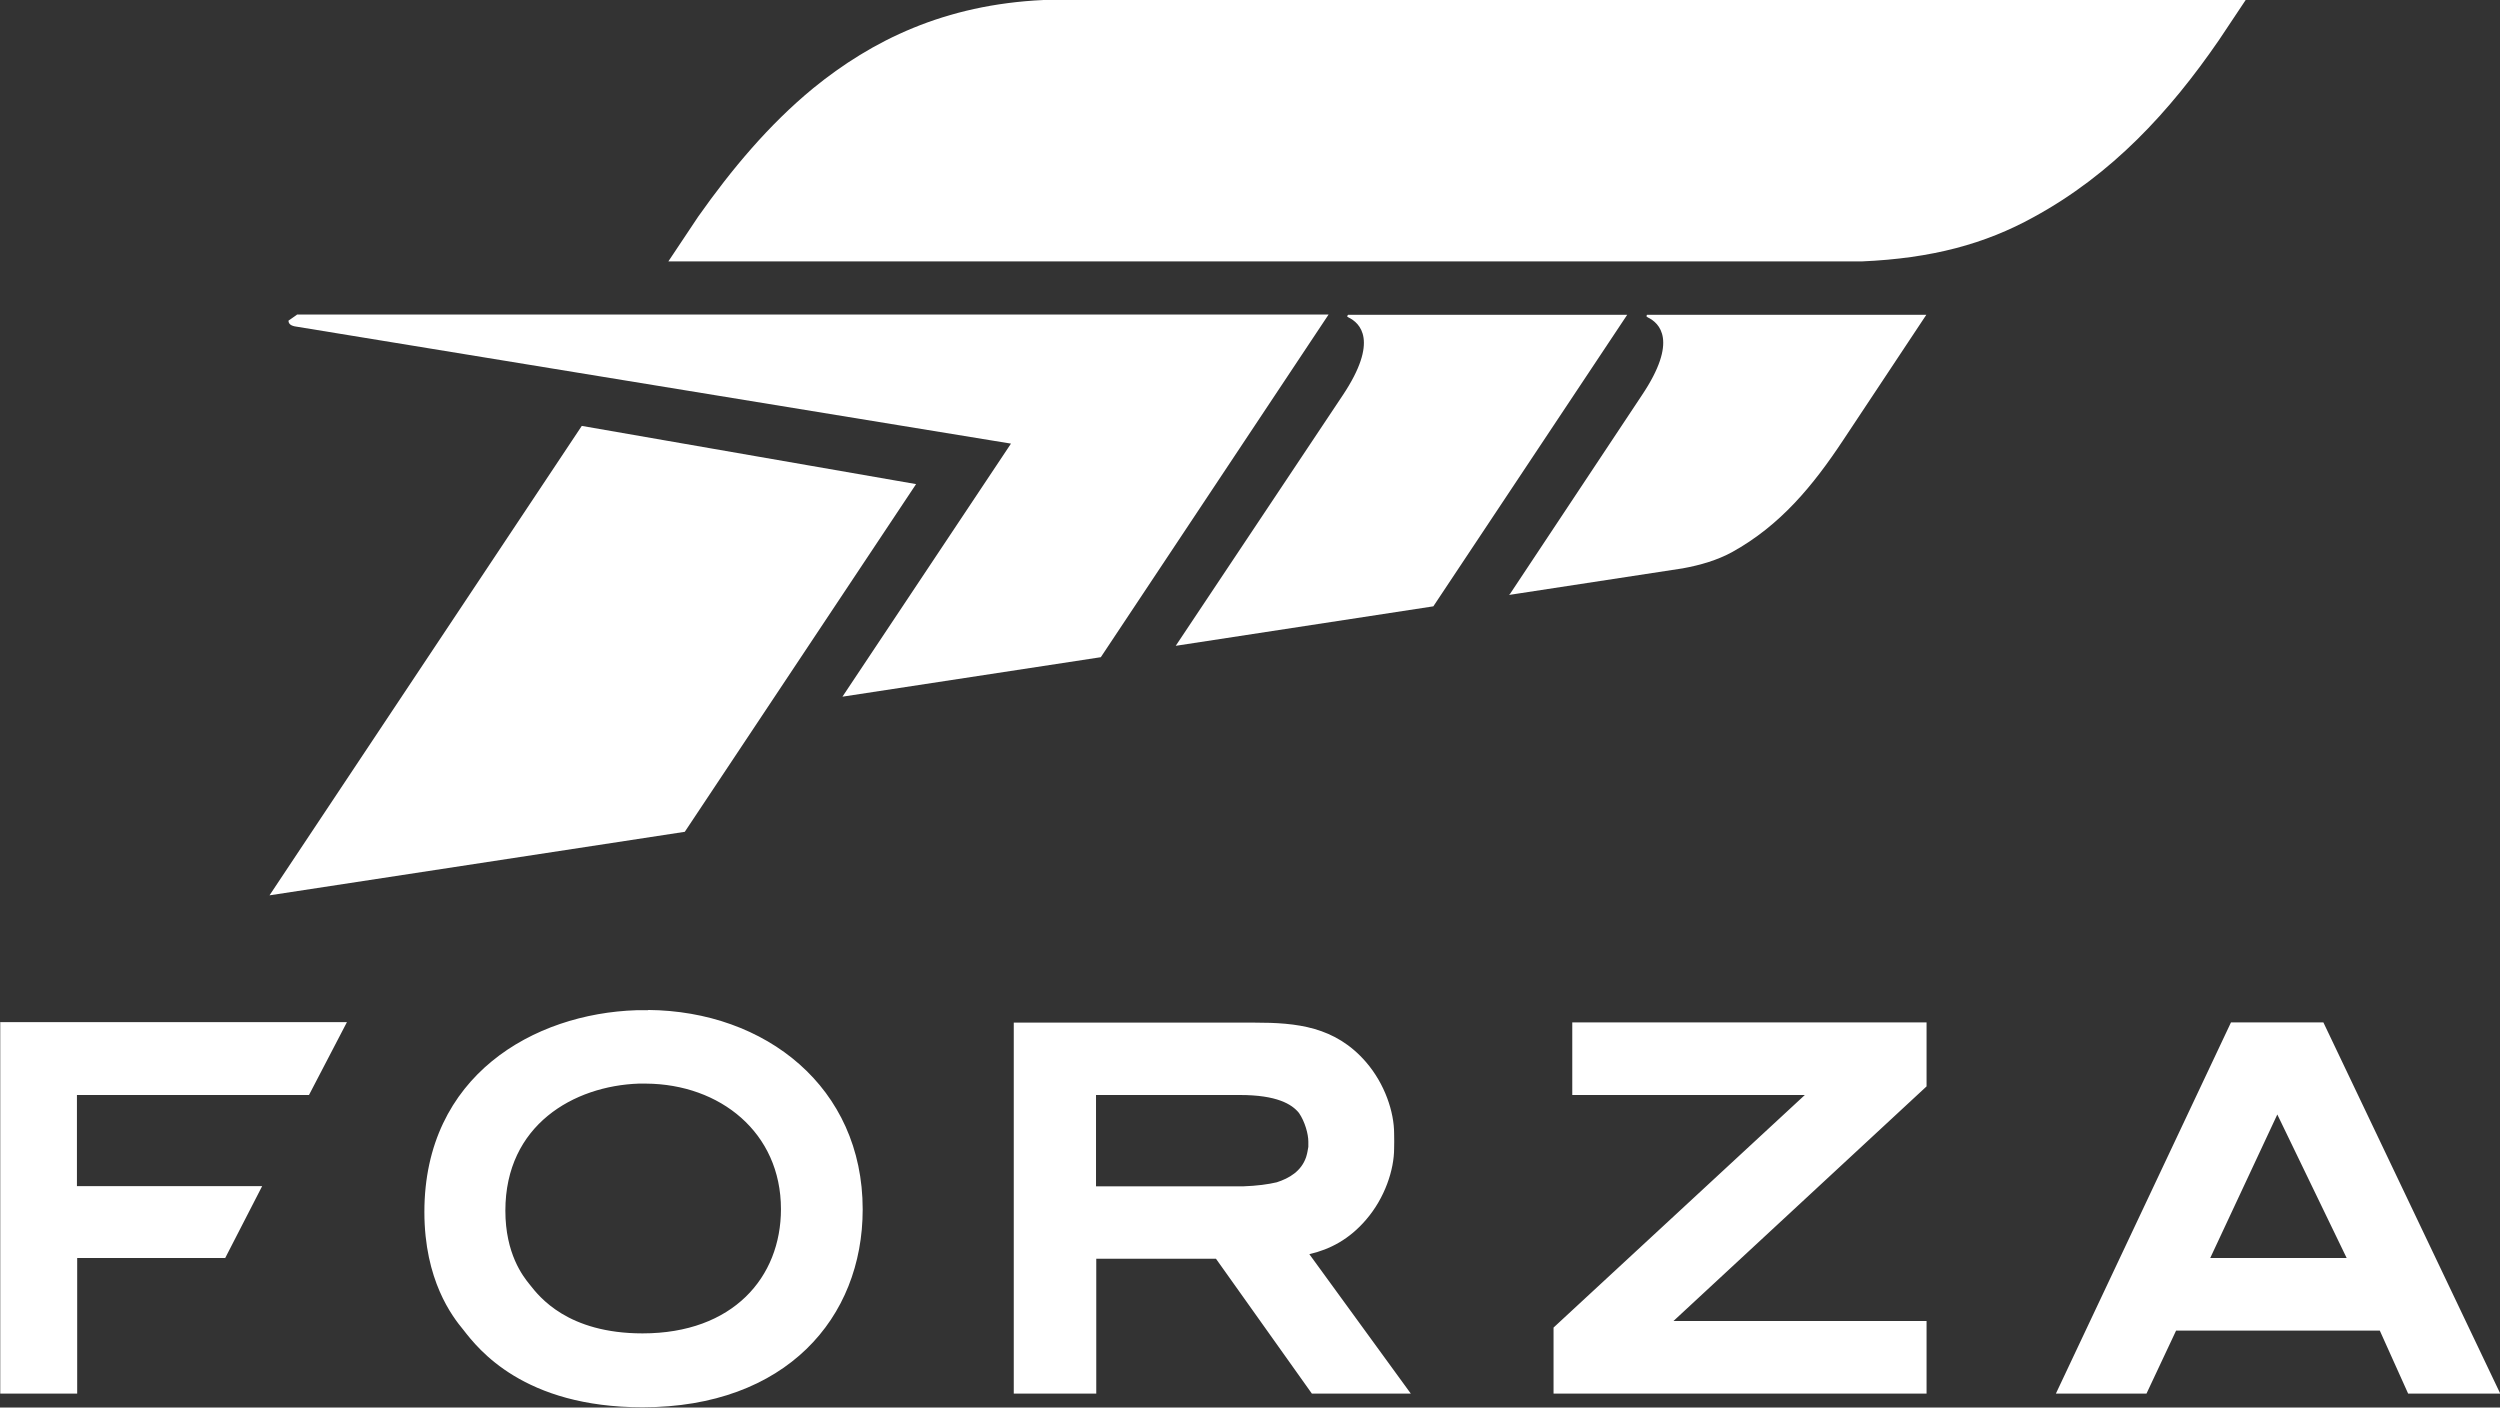 <?xml version="1.0" encoding="UTF-8"?>
<svg id="Calque_2" data-name="Calque 2" xmlns="http://www.w3.org/2000/svg" viewBox="0 0 98.79 55.62">
  <rect x="0" y="0" width="98.79" height="55.62" fill="#333333" stroke="none"/>
  <defs>
    <style>
      .cls-1 {
        fill: #fff;
        stroke-width: 0px;
      }
    </style>
  </defs>
  <g id="Layer_1" data-name="Layer 1">
    <path id="path823" class="cls-1" d="m46.6,0h-5.36c-3.92.18-6.79,1.6-9.11,3.49-1.75,1.44-3.22,3.2-4.54,5.07l-1.18,1.77h47.16c2.77-.12,4.87-.69,6.79-1.75,3.1-1.69,5.38-4.17,7.32-6.99l1.06-1.59c-.47,0-42.15,0-42.15,0ZM11.73,12.44l-.33.23c0,.12.08.21.33.24l28.22,4.62-6.66,10,10.21-1.56,9-13.54H11.73Zm41.54,0l-.04.06.05.04c.46.22,1.22.92-.22,3.08l-6.6,9.9,10.18-1.56,7.66-11.52h-11.04Zm11.81,0l-.02.06.05.04c.46.22,1.22.92-.23,3.08l-5.21,7.85-.04.04,6.86-1.05c.72-.13,1.38-.33,1.95-.64,1.92-1.06,3.21-2.64,4.39-4.42l3.29-4.96h-11.05Zm-42.09,4.39l-12.34,18.55,16.41-2.51,9.14-13.74-13.21-2.3Zm2.62,23.09h-.46c-4.05.13-8.38,2.58-8.38,7.97,0,2.7,1.1,4.13,1.54,4.66.59.76,2.38,3.06,7.08,3.06,5.67,0,8.7-3.53,8.7-7.82,0-4.83-3.84-7.84-8.48-7.88Zm14.45.48v14.67h3.26v-5.33h4.73l3.79,5.33h3.91l-4.01-5.51c.82-.19,1.58-.59,2.24-1.36.75-.87,1.11-1.98,1.11-2.82.01-.17,0-.35,0-.59,0-.84-.36-1.95-1.11-2.82-1.22-1.41-2.74-1.56-4.4-1.56h-9.52Zm22.07,0v2.87h9.19l-9.93,9.19v2.61h14.74v-2.87h-10l10-9.27v-2.53h-14.01Zm-62.12,0v14.67h3.04v-5.36h5.85l1.46-2.84H3.04v-3.6h9.17l1.5-2.88H0Zm88.15,0l-6.92,14.67h3.58l1.17-2.49h8.05l1.12,2.49h3.64l-6.99-14.67h-3.66Zm-62.63,2.42c2.92.02,5.33,1.93,5.33,4.96,0,2.69-1.89,4.91-5.47,4.91-2.96,0-4.08-1.45-4.45-1.92-.28-.34-.97-1.23-.97-2.93,0-3.39,2.71-4.93,5.27-5.02.08,0,.18,0,.28,0Zm17.78.45h5.69c1.45,0,2.05.36,2.33.71.24.35.37.84.37,1.13v.21c-.02.1-.04.25-.07.34l-.02.07c-.19.55-.66.83-1.16.99-.34.08-.77.14-1.34.16h-5.8v-3.61Zm46.68.77l2.74,5.67h-5.39l2.65-5.67Z"/>
  </g>
</svg>